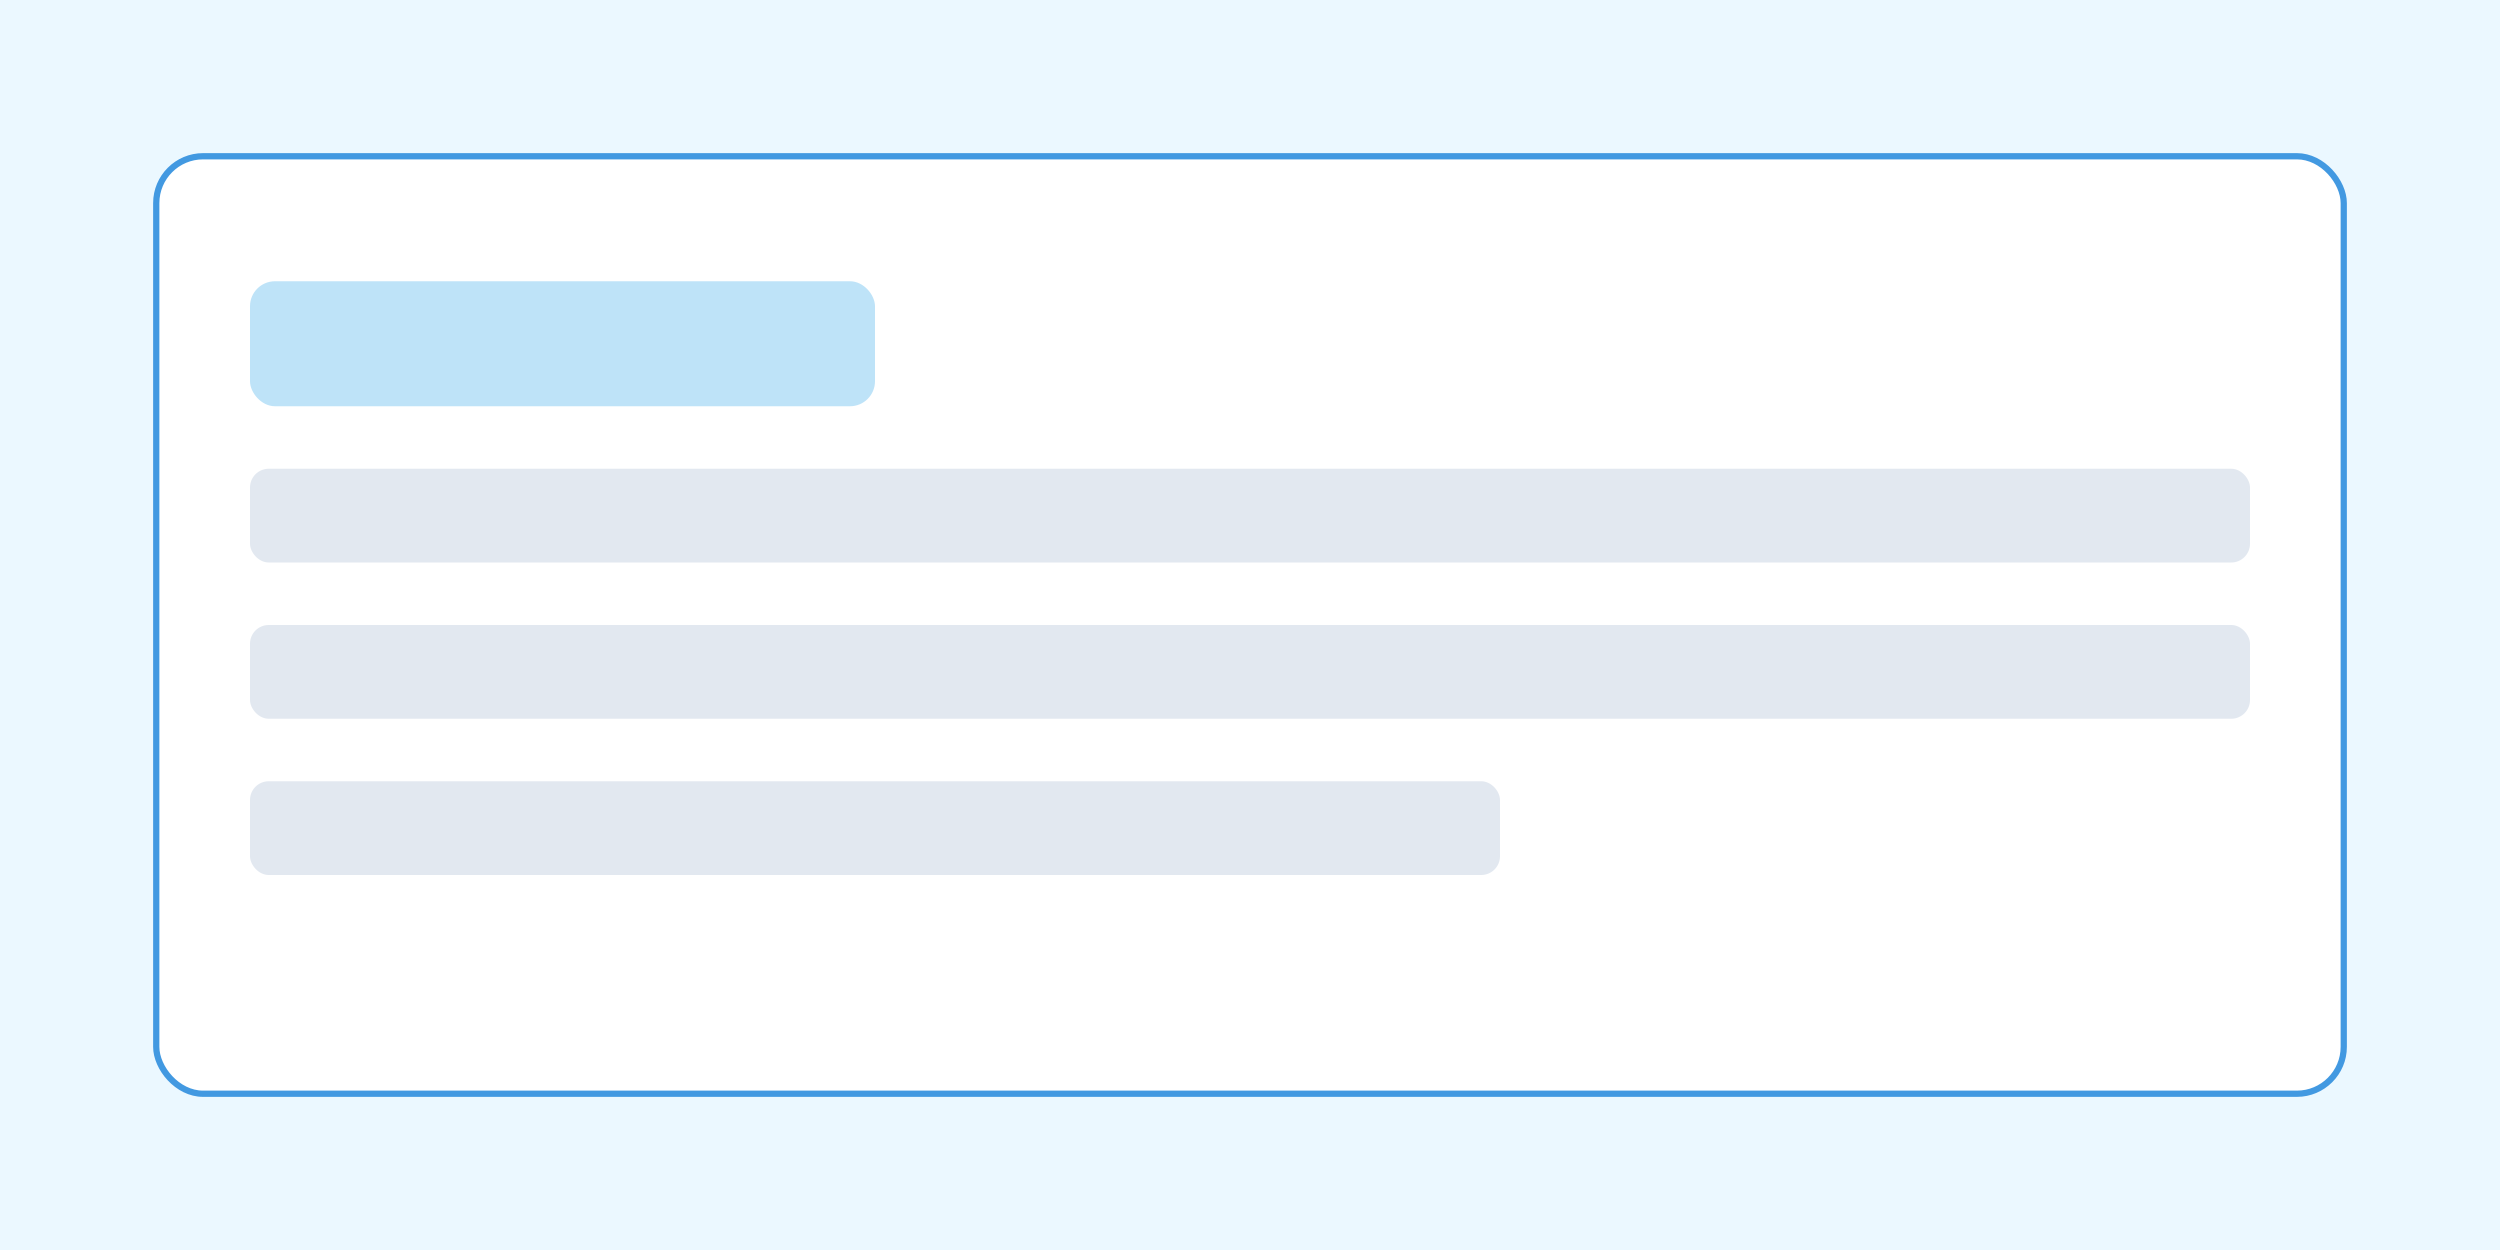 <?xml version="1.0" encoding="UTF-8" standalone="no"?>
<svg width="800" height="400" viewBox="0 0 800 400" fill="none" xmlns="http://www.w3.org/2000/svg">
    <rect width="800" height="400" fill="#EBF8FF"/>
    <rect x="50" y="50" width="700" height="300" rx="15" fill="white" stroke="#4299E1" stroke-width="2"/>
    <rect x="80" y="90" width="200" height="40" rx="8" fill="#BEE3F8"/>
    <rect x="80" y="150" width="640" height="30" rx="6" fill="#E2E8F0"/>
    <rect x="80" y="200" width="640" height="30" rx="6" fill="#E2E8F0"/>
    <rect x="80" y="250" width="400" height="30" rx="6" fill="#E2E8F0"/>
</svg>